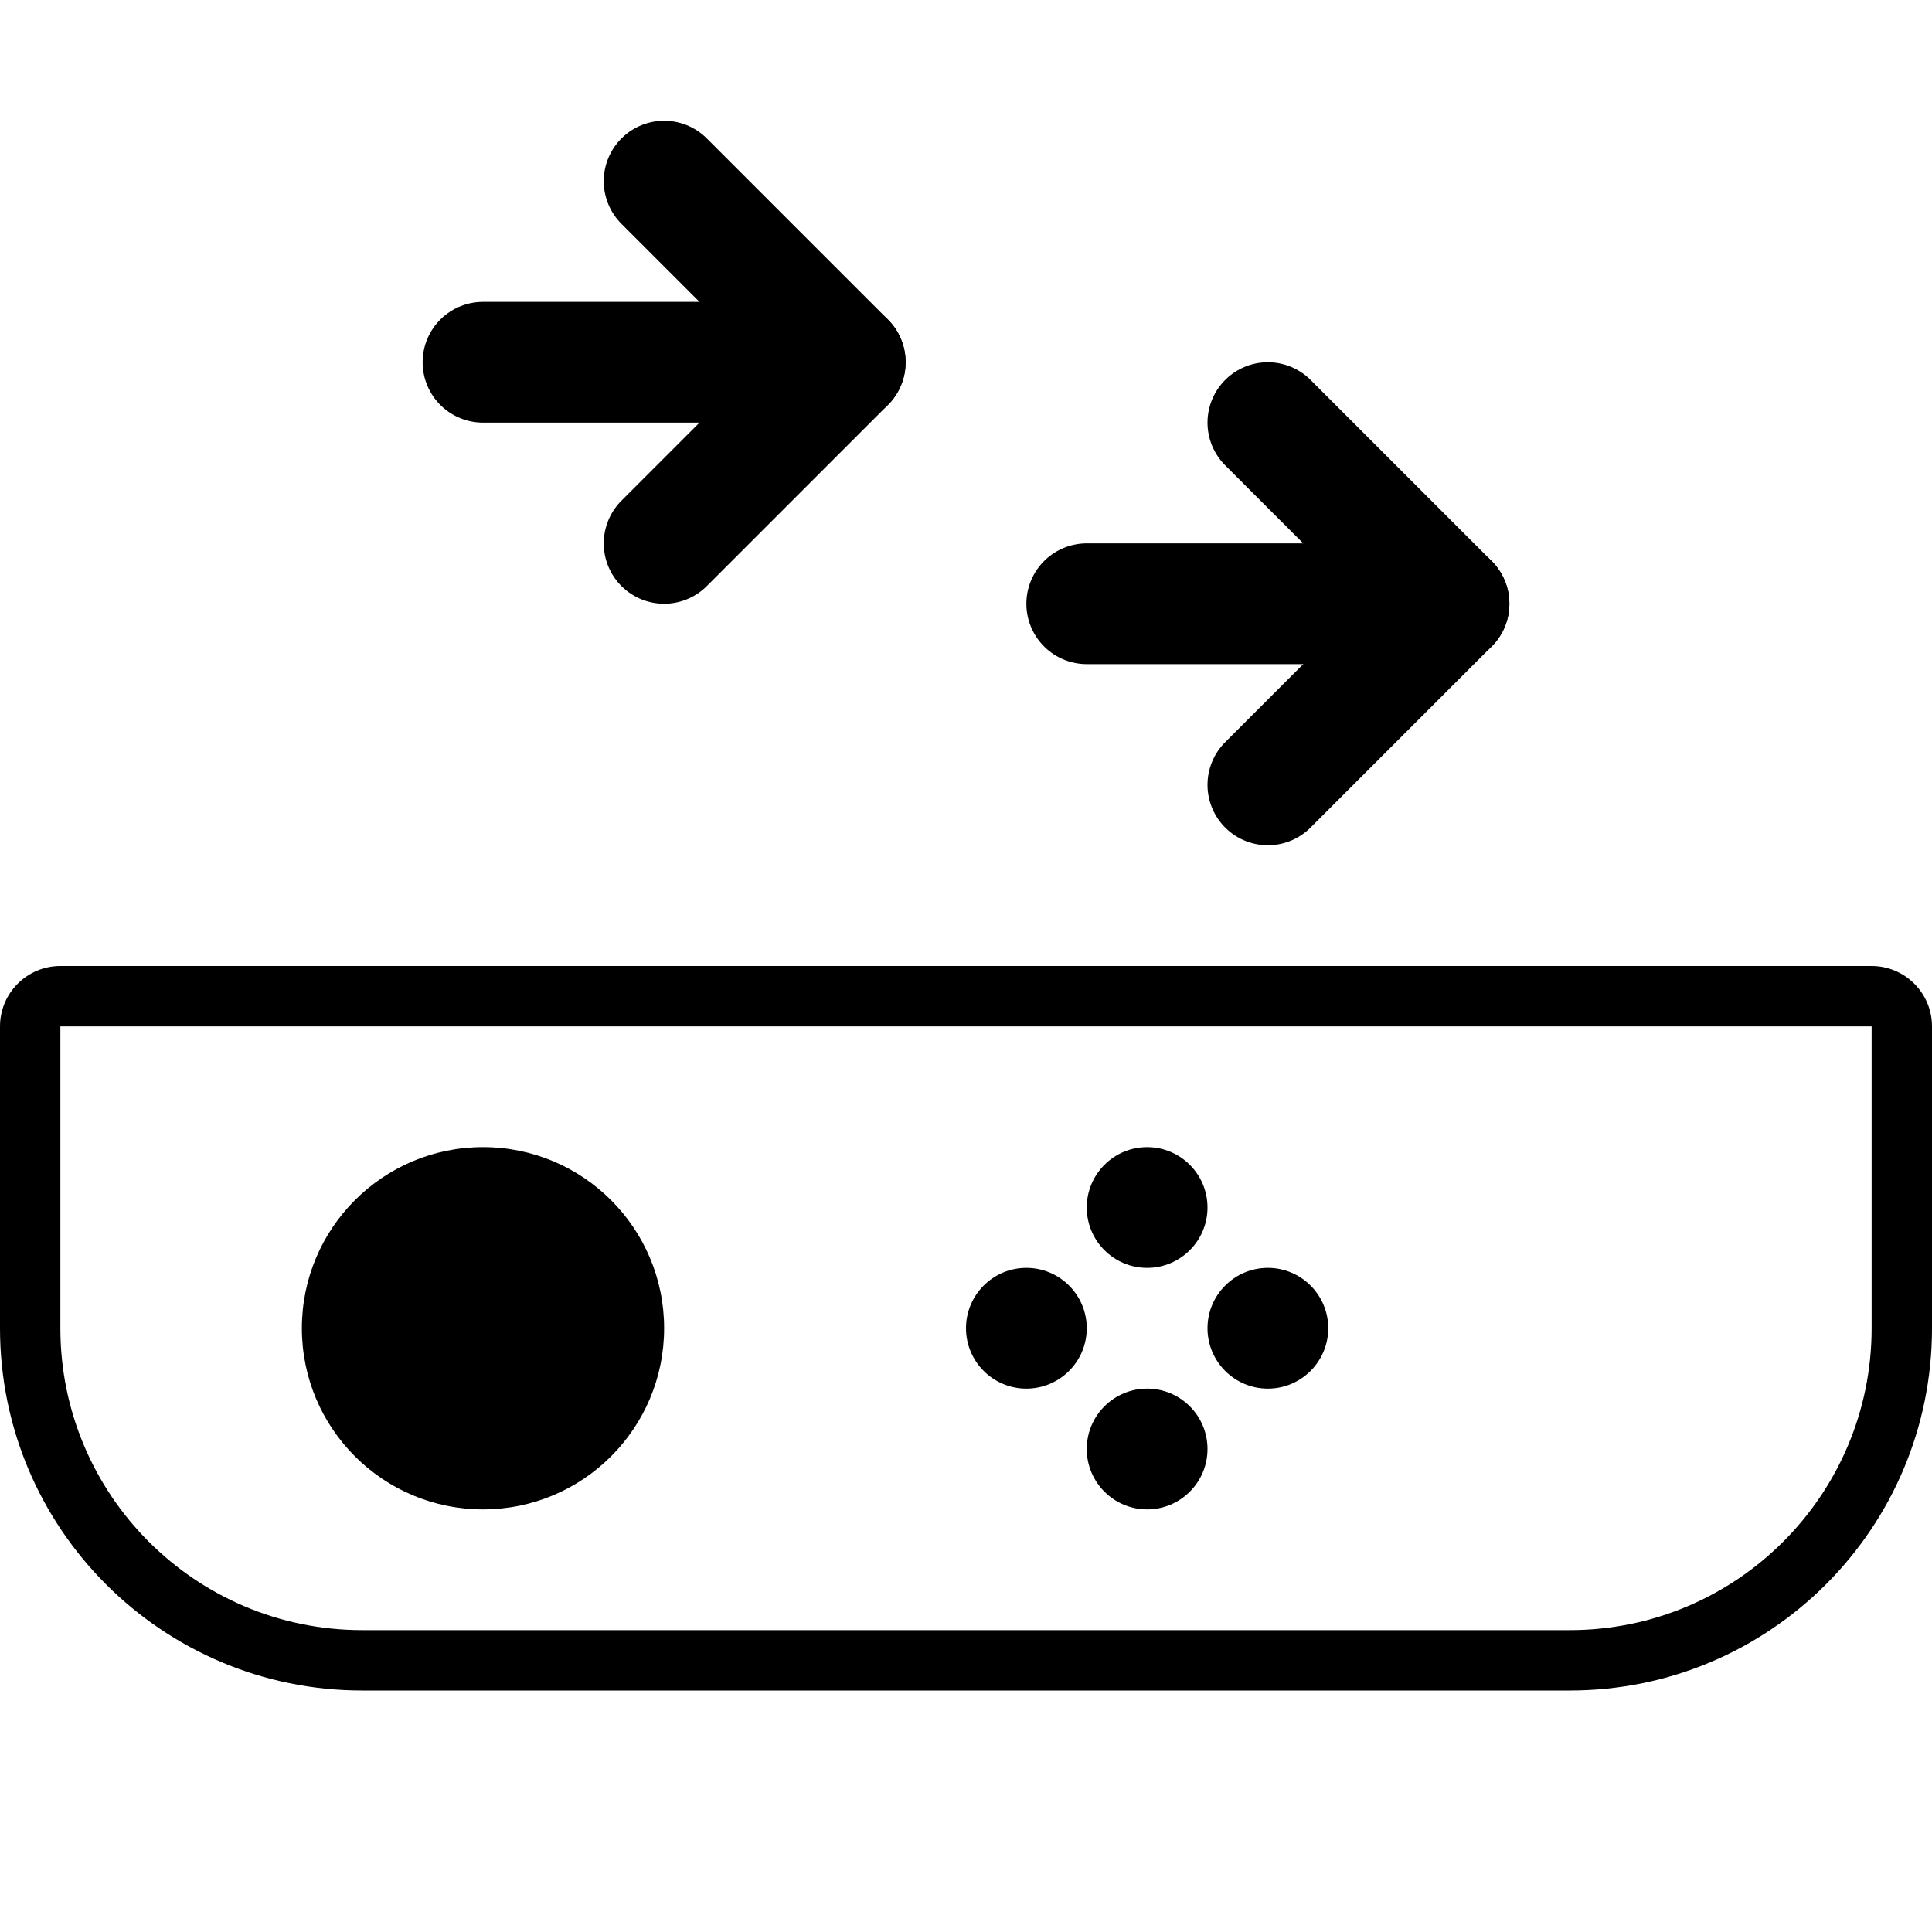 <svg width="32" height="32" viewBox="0 0 32 32" fill="none" xmlns="http://www.w3.org/2000/svg">
<g clip-path="url(#clip0)">
<path fill-rule="evenodd" clip-rule="evenodd" d="M1 22L1 17L31 17L31 22C31 24.761 28.761 27 26 27L6 27C3.239 27 1 24.761 1 22ZM6 28C2.686 28 -1.17422e-07 25.314 -2.62268e-07 22L-4.80825e-07 17C-5.04966e-07 16.448 0.448 16 1 16L31 16C31.552 16 32 16.448 32 17L32 22C32 25.314 29.314 28 26 28L6 28ZM22 22C22 21.448 21.552 21 21 21C20.448 21 20 21.448 20 22C20 22.552 20.448 23 21 23C21.552 23 22 22.552 22 22ZM19 23C19.552 23 20 23.448 20 24C20 24.552 19.552 25 19 25C18.448 25 18 24.552 18 24C18 23.448 18.448 23 19 23ZM20 20C20 19.448 19.552 19 19 19C18.448 19 18 19.448 18 20C18 20.552 18.448 21 19 21C19.552 21 20 20.552 20 20ZM17 21C17.552 21 18 21.448 18 22C18 22.552 17.552 23 17 23C16.448 23 16 22.552 16 22C16 21.448 16.448 21 17 21ZM11 22C11 20.343 9.657 19 8 19C6.343 19 5 20.343 5 22C5 23.657 6.343 25 8 25C9.657 25 11 23.657 11 22Z" fill="black"/>
<path d="M8 6L14 6" stroke="black" stroke-width="2" stroke-linecap="round"/>
<path d="M11 3L14 6L11 9" stroke="black" stroke-width="2" stroke-linecap="round" stroke-linejoin="round"/>
<path d="M18 10L24 10" stroke="black" stroke-width="2" stroke-linecap="round"/>
<path d="M21 7L24 10L21 13" stroke="black" stroke-width="2" stroke-linecap="round" stroke-linejoin="round"/>
</g>
<defs>
<clipPath id="clip0">
<rect width="32" height="32" fill="white"/>
</clipPath>
</defs>
</svg>
